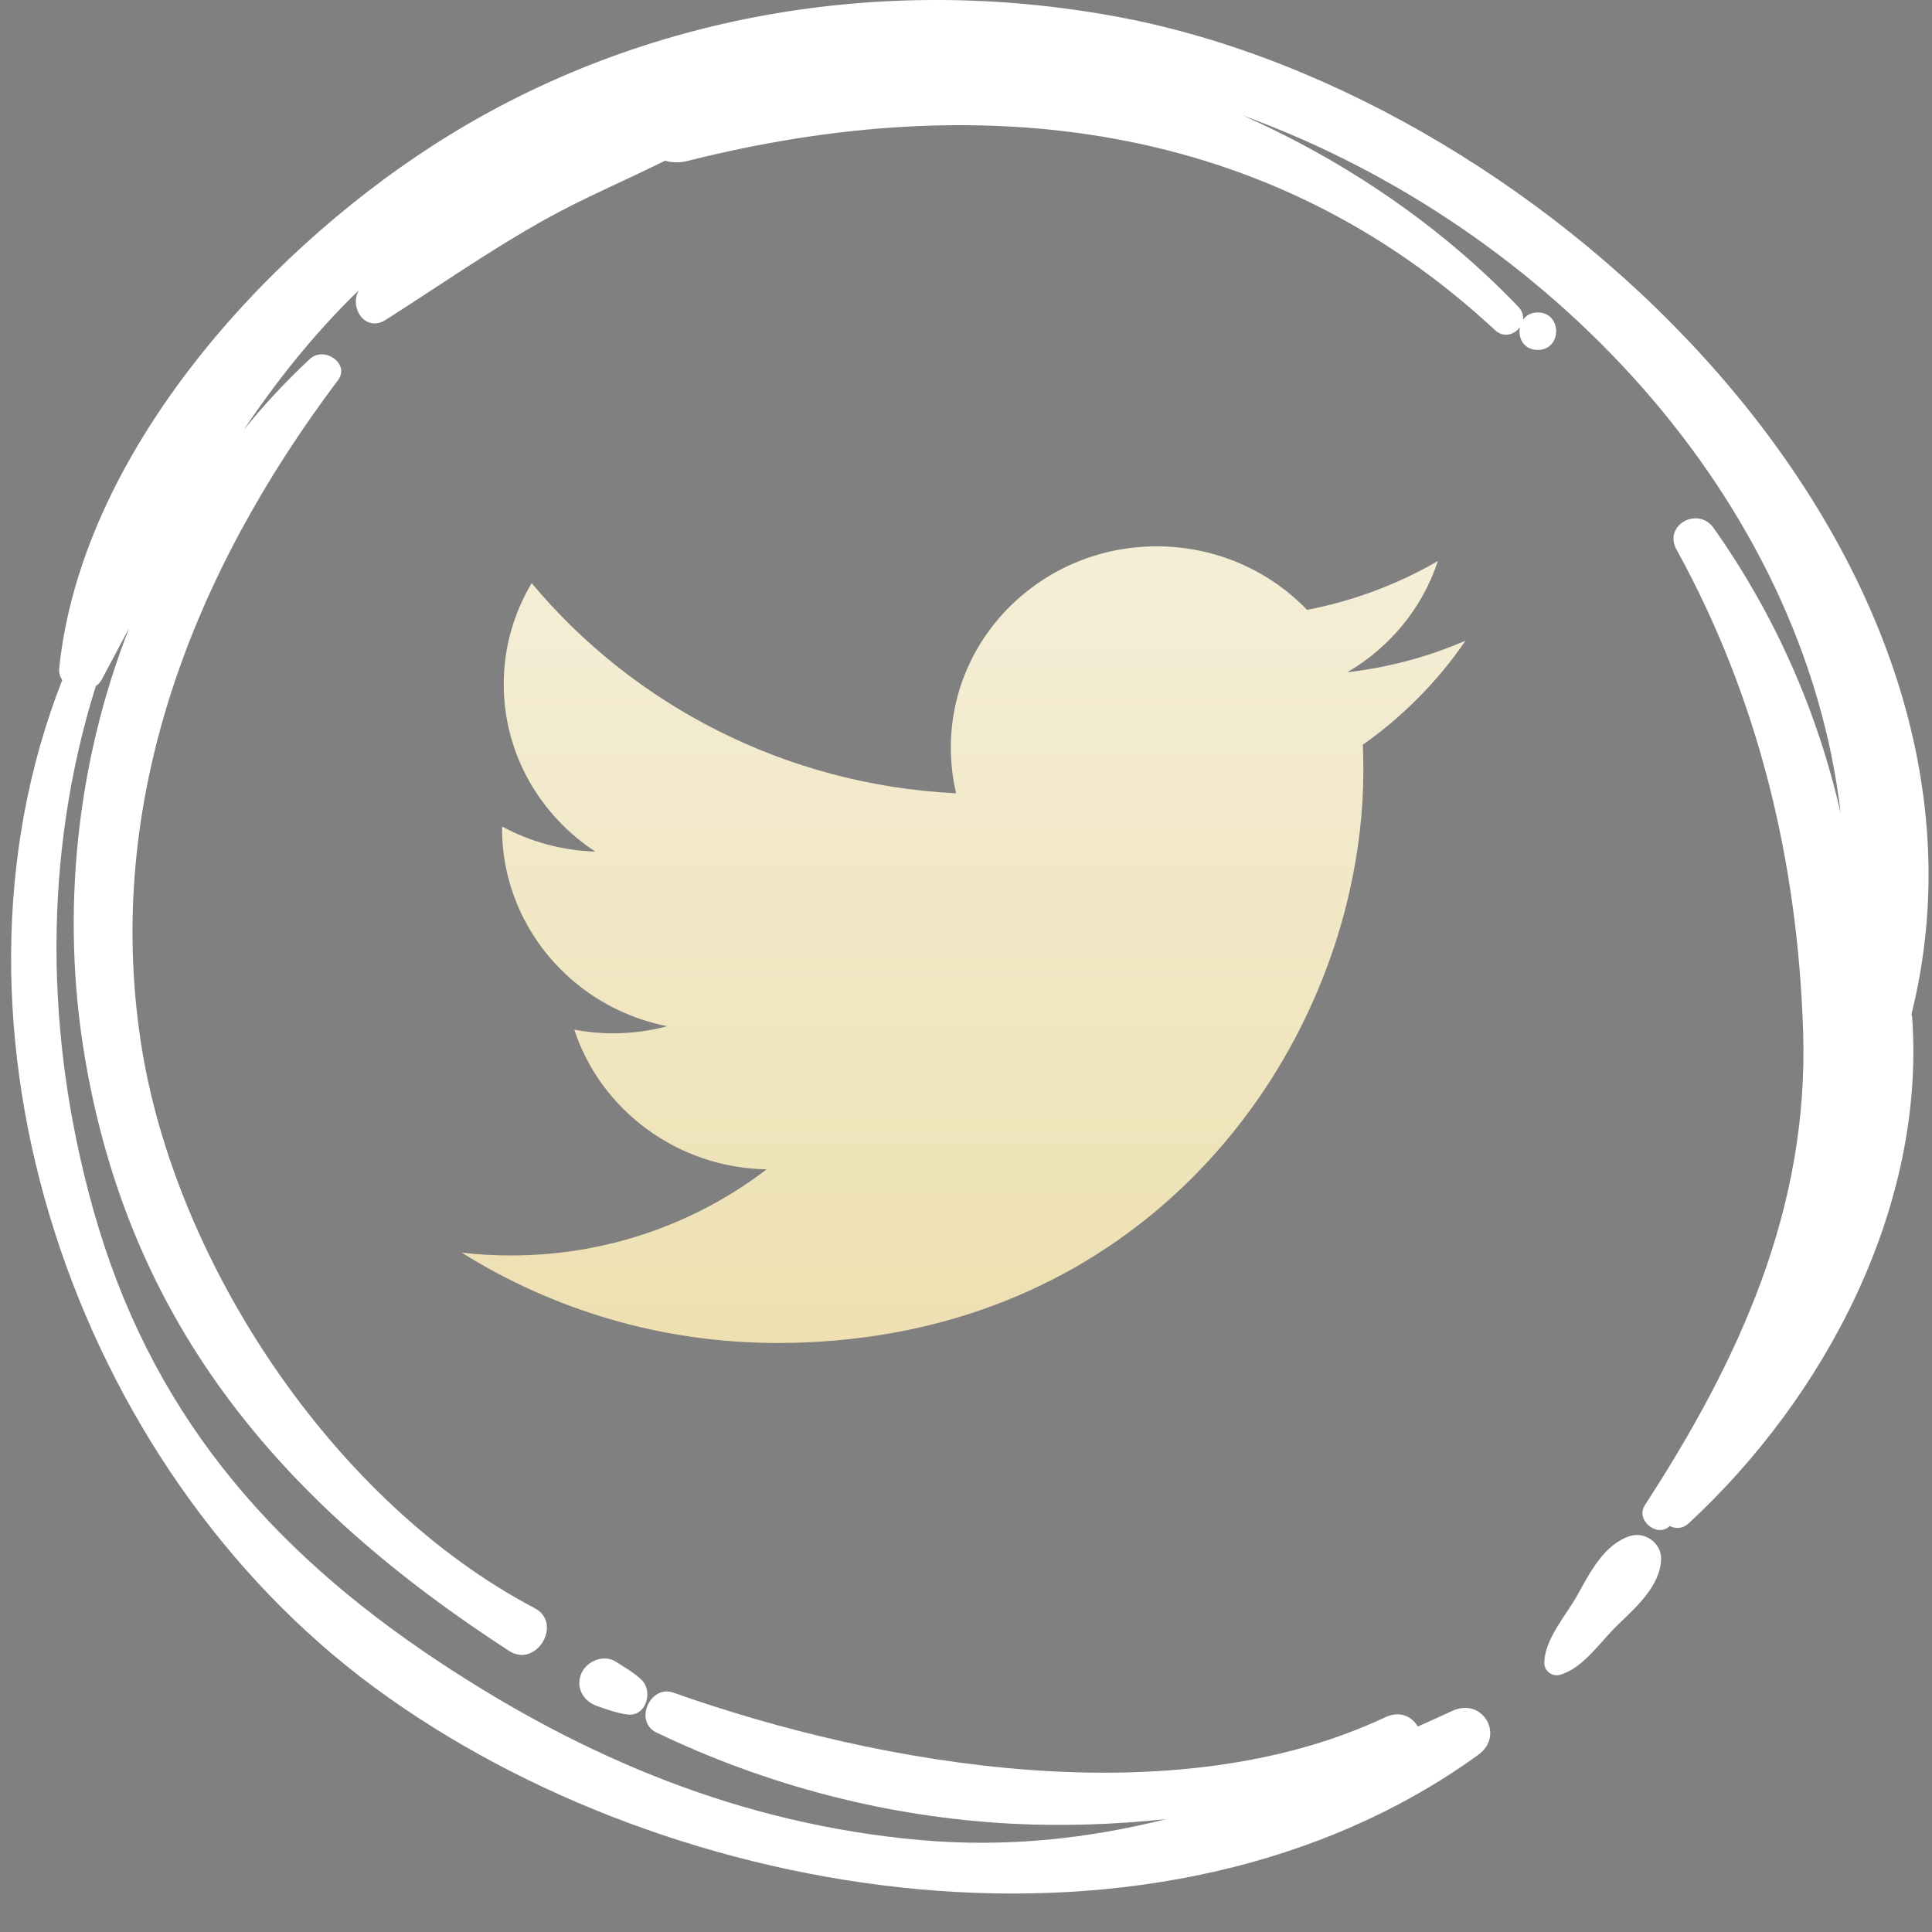 <svg width="33" height="33" viewBox="0 0 33 33" fill="none" xmlns="http://www.w3.org/2000/svg">
<rect x="0" y="0" width="33" height="33" fill="#808080" stroke="none"/>
<path d="M27.853 26.234C27.405 26.367 27.156 26.862 26.944 27.245C26.75 27.593 26.379 28.001 26.378 28.408C26.378 28.541 26.513 28.645 26.645 28.607C27.041 28.496 27.339 28.037 27.626 27.761C27.943 27.455 28.366 27.082 28.373 26.622C28.377 26.366 28.107 26.159 27.853 26.234Z" fill="white"/>
<path d="M32.649 17.324C34.591 9.544 26.487 1.677 19.114 0.292C15.062 -0.469 10.846 0.256 7.389 2.488C4.421 4.404 1.384 7.812 1.011 11.416C1.003 11.495 1.027 11.56 1.063 11.616C-1.274 17.568 1.272 25.052 6.401 28.827C11.486 32.571 19.844 33.884 25.251 29.973C25.707 29.642 25.326 28.984 24.805 29.224C24.608 29.314 24.413 29.404 24.217 29.491C24.118 29.322 23.915 29.213 23.659 29.333C20.06 31.027 15.061 30.171 11.503 28.912C11.102 28.77 10.825 29.406 11.211 29.592C13.106 30.502 15.166 31.038 17.276 31.15C18.158 31.196 19.043 31.164 19.921 31.072C18.579 31.406 17.191 31.562 15.7 31.428C12.67 31.155 9.991 30.037 7.486 28.376C4.55 26.429 2.545 24.057 1.594 20.664C0.77 17.724 0.726 14.628 1.637 11.718C1.676 11.69 1.712 11.655 1.737 11.609C1.896 11.312 2.051 11.02 2.205 10.729C1.305 13.031 1.039 15.585 1.443 18.022C2.209 22.641 4.832 25.694 8.696 28.199C9.159 28.5 9.623 27.727 9.132 27.468C5.703 25.667 2.983 21.564 2.408 17.816C1.772 13.674 3.29 9.791 5.773 6.494C5.985 6.212 5.536 5.905 5.293 6.131C4.886 6.51 4.508 6.916 4.162 7.344C4.731 6.496 5.367 5.697 6.131 4.956C5.957 5.246 6.236 5.688 6.589 5.463C7.492 4.888 8.362 4.279 9.299 3.755C9.965 3.383 10.677 3.084 11.362 2.744C11.472 2.779 11.601 2.785 11.748 2.748C16.716 1.496 21.663 2.037 25.535 5.638C25.685 5.778 25.87 5.715 25.961 5.588C25.925 5.768 26.024 5.977 26.265 5.977C26.685 5.977 26.686 5.337 26.265 5.337C26.147 5.337 26.066 5.389 26.014 5.462C26.023 5.39 26.003 5.313 25.937 5.243C24.645 3.892 23.016 2.763 21.226 1.972C26.462 3.873 30.813 8.522 31.44 13.889C31.049 12.174 30.33 10.518 29.271 9.02C29.004 8.641 28.407 8.97 28.635 9.384C30.042 11.937 30.706 14.729 30.799 17.622C30.896 20.643 29.713 23.219 28.094 25.712C27.93 25.965 28.31 26.275 28.521 26.065C28.617 26.115 28.74 26.116 28.842 26.021C31.18 23.86 32.891 20.615 32.661 17.373C32.659 17.355 32.652 17.341 32.649 17.324Z" fill="white"/>
<path d="M9.929 28.585C9.827 28.823 9.963 29.06 10.202 29.142C10.376 29.202 10.537 29.262 10.721 29.285C11.037 29.324 11.155 28.896 10.967 28.703C10.842 28.576 10.675 28.485 10.526 28.387C10.315 28.248 10.021 28.371 9.929 28.585Z" fill="white"/>
<path d="M25.032 10.943C24.402 11.217 23.724 11.4 23.012 11.483C23.739 11.059 24.296 10.386 24.56 9.583C23.88 9.977 23.126 10.263 22.325 10.417C21.684 9.749 20.769 9.332 19.758 9.332C17.815 9.332 16.241 10.87 16.241 12.767C16.241 13.037 16.272 13.297 16.331 13.55C13.408 13.406 10.815 12.038 9.081 9.96C8.779 10.468 8.604 11.058 8.604 11.687C8.604 12.878 9.227 13.93 10.169 14.546C9.593 14.528 9.05 14.374 8.576 14.117C8.576 14.131 8.576 14.146 8.576 14.16C8.576 14.6 8.662 15.018 8.817 15.405C9.247 16.482 10.214 17.296 11.398 17.529C11.102 17.607 10.792 17.65 10.47 17.65C10.245 17.65 10.024 17.628 9.809 17.587C10.257 18.952 11.556 19.946 13.095 19.973C11.891 20.895 10.375 21.444 8.726 21.444C8.441 21.444 8.162 21.428 7.886 21.396C9.444 22.37 11.293 22.939 13.278 22.939C18.778 22.939 22.157 19.16 23.048 15.24C23.206 14.547 23.287 13.849 23.287 13.166C23.287 13.018 23.284 12.868 23.278 12.721C23.965 12.237 24.562 11.632 25.032 10.943Z" fill="url(#paint0_linear_413_39)"/>
<defs>
<linearGradient id="paint0_linear_413_39" x1="16.459" y1="-24.608" x2="16.459" y2="141.194" gradientUnits="userSpaceOnUse">
<stop stop-color="white"/>
<stop offset="0.127" stop-color="#FCFCFC"/>
<stop offset="0.348" stop-color="#E8D594"/>
<stop offset="0.636" stop-color="#FADA67"/>
<stop offset="0.978" stop-color="#FFC700"/>
<stop offset="1"/>
</linearGradient>
</defs>
</svg>

